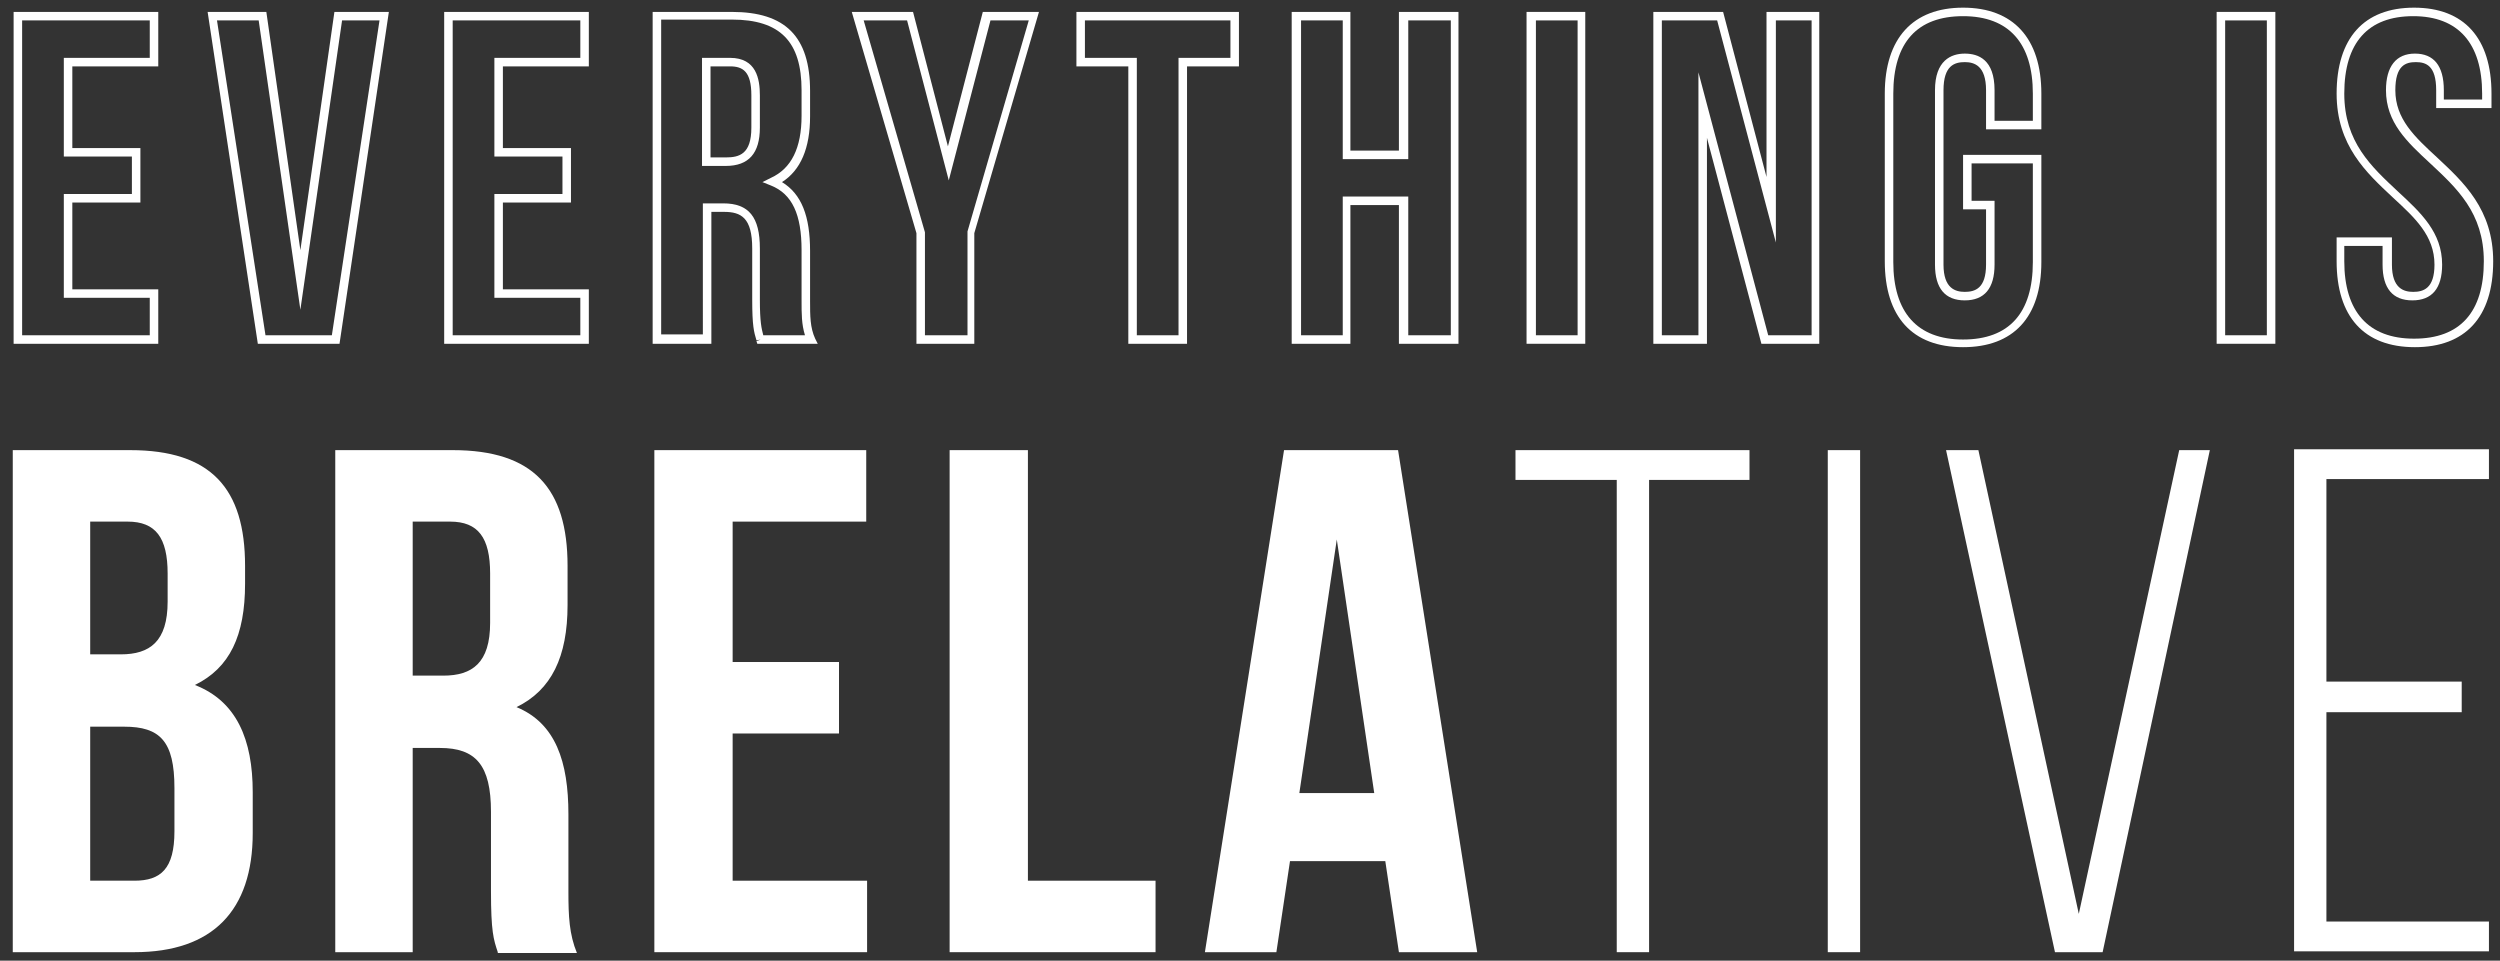 <?xml version="1.0" encoding="utf-8"?>
<!-- Generator: Adobe Illustrator 23.0.6, SVG Export Plug-In . SVG Version: 6.00 Build 0)  -->
<svg version="1.1" id="Layer_1" xmlns="http://www.w3.org/2000/svg" xmlns:xlink="http://www.w3.org/1999/xlink" x="0px" y="0px"
	 viewBox="0 0 293.8 112.9" style="enable-background:new 0 0 293.8 112.9;" xml:space="preserve">
<rect x="0" y="0" width="293.8" height="112.9" fill="#333333" stroke="none"/>
<style type="text/css">
	.st0{fill:#FFFFFF;}
</style>
<g>
	<g>
		<path class="st0" d="M18.6,40.4h-17v-39h17v6.4H8.5v9.6h8v6.4h-8V34h10.1V40.4z M2.6,39.4h15V35H7.5V22.8h8v-4.4h-8V6.8h10.1V2.4
			h-15V39.4z"/>
	</g>
	<g>
		<path class="st0" d="M39.9,40.4h-9.6l-5.9-39h6.9l4,28l4-28h6.4L39.9,40.4z M31.2,39.4H39l5.6-37h-4.4l-4.9,34l-4.9-34h-4.9
			L31.2,39.4z"/>
	</g>
	<g>
		<path class="st0" d="M69.2,40.4h-17v-39h17v6.4H59.1v9.6h8v6.4h-8V34h10.1V40.4z M53.2,39.4h15V35H58.1V22.8h8v-4.4h-8V6.8h10.1
			V2.4h-15V39.4z"/>
	</g>
	<g>
		<path class="st0" d="M96.1,40.4H89l-0.1-0.3l0.5-0.2L88.9,40c-0.3-1-0.5-1.7-0.5-4.8v-6c0-3.6-1.3-4.3-3.3-4.3h-1.5v15.5h-6.9v-39
			H86c6.3,0,9.2,2.9,9.2,9.3v3c0,3.7-1.1,6.3-3.3,7.7c2.3,1.4,3.3,4,3.3,8.1v5.9c0,1.7,0,3.1,0.6,4.4L96.1,40.4z M89.7,39.4h4.9
			c-0.4-1.3-0.4-2.5-0.4-4.1v-5.9c0-4.2-1.1-6.6-3.6-7.6l-1-0.4l1-0.5c2.4-1.1,3.6-3.5,3.6-7.3v-3c0-5.7-2.5-8.3-8.2-8.3h-8.3v37
			h4.9V23.9H85c3,0,4.3,1.6,4.3,5.3v6C89.3,37.9,89.5,38.6,89.7,39.4z M85.3,19.5h-2.8V6.8h3.3c3.1,0,3.5,2.5,3.5,4.4V15
			C89.3,18,88,19.5,85.3,19.5z M83.5,18.5h1.8c1.6,0,3-0.4,3-3.5v-3.8c0-2.8-1-3.4-2.5-3.4h-2.3V18.5z"/>
	</g>
	<g>
		<path class="st0" d="M114.6,40.4h-6.9v-13l-7.6-26h7.2l4.1,15.8l4.1-15.8h6.6l-7.6,26V40.4z M108.8,39.4h4.9l0-12.2l7.2-24.8h-4.5
			l-4.9,18.8l-4.9-18.8h-5.1l7.2,24.9V39.4z"/>
	</g>
	<g>
		<path class="st0" d="M139.5,40.4h-6.9V7.8h-6.1V1.4h19.1v6.4h-6.1V40.4z M133.6,39.4h4.9V6.8h6.1V2.4h-17.1v4.4h6.1V39.4z"/>
	</g>
	<g>
		<path class="st0" d="M171.4,40.4h-7V24.1h-5.7v16.3h-6.9v-39h6.9v16.3h5.7V1.4h7V40.4z M165.5,39.4h5v-37h-5v16.3h-7.7V2.4h-4.9
			v37h4.9V23.1h7.7V39.4z"/>
	</g>
	<g>
		<path class="st0" d="M186.3,40.4h-6.9v-39h6.9V40.4z M180.5,39.4h4.9v-37h-4.9V39.4z"/>
	</g>
	<g>
		<path class="st0" d="M213.9,40.4H207l-6.4-24.2v24.2h-6.3v-39h8.2l5.1,19.4V1.4h6.2V40.4z M207.8,39.4h5.1v-37h-4.2v26.1
			l-6.9-26.1h-6.5v37h4.3V8.5L207.8,39.4z"/>
	</g>
	<g>
		<path class="st0" d="M230.7,40.8c-6,0-9.2-3.6-9.2-10.1V11c0-6.5,3.3-10.1,9.2-10.1s9.2,3.6,9.2,10.1v4.2h-6.5v-4.6
			c0-2.9-1.4-3.3-2.5-3.3c-1.2,0-2.5,0.4-2.5,3.3v20.5c0,2.8,1.4,3.2,2.5,3.2c1.2,0,2.5-0.4,2.5-3.2v-6.5h-2.7v-6.4h9.2v12.6
			C239.9,37.3,236.6,40.8,230.7,40.8z M230.7,1.9c-5.4,0-8.2,3.1-8.2,9.1v19.8c0,5.9,2.8,9.1,8.2,9.1c5.4,0,8.2-3.1,8.2-9.1V19.2
			h-7.2v4.4h2.7v7.5c0,2.8-1.2,4.2-3.5,4.2c-2.3,0-3.5-1.4-3.5-4.2V10.6c0-3.5,1.9-4.3,3.5-4.3s3.5,0.7,3.5,4.3v3.6h4.5V11
			C238.9,5.1,236.1,1.9,230.7,1.9z"/>
	</g>
	<g>
		<path class="st0" d="M267.4,40.4h-6.9v-39h6.9V40.4z M261.5,39.4h4.9v-37h-4.9V39.4z"/>
	</g>
	<g>
		<path class="st0" d="M283.8,40.8c-6,0-9.2-3.6-9.2-10.1v-2.8h6.5v3.2c0,2.8,1.4,3.2,2.5,3.2c1.2,0,2.5-0.4,2.5-3.2
			c0-3.4-2.3-5.5-4.9-7.9c-3.1-2.9-6.6-6.1-6.6-12.2c0-6.5,3.2-10.1,9.1-10.1c5.9,0,9.1,3.6,9.1,10.1v1.7h-6.5v-2.1
			c0-2.9-1.2-3.3-2.4-3.3s-2.4,0.4-2.4,3.3c0,3.4,2.3,5.5,4.9,7.9c3.1,2.9,6.6,6.1,6.6,12.2C293,37.3,289.7,40.8,283.8,40.8z
			 M275.5,28.9v1.8c0,5.9,2.8,9.1,8.2,9.1c5.4,0,8.2-3.1,8.2-9.1c0-5.7-3.2-8.6-6.3-11.5c-2.7-2.5-5.2-4.8-5.2-8.6
			c0-2.8,1.2-4.3,3.4-4.3s3.4,1.4,3.4,4.3v1.1h4.5V11c0-5.9-2.8-9.1-8.1-9.1c-5.3,0-8.1,3.1-8.1,9.1c0,5.7,3.2,8.6,6.3,11.5
			c2.7,2.5,5.2,4.8,5.2,8.6c0,2.8-1.2,4.2-3.5,4.2c-2.3,0-3.5-1.4-3.5-4.2v-2.2H275.5z"/>
	</g>
</g>
<g>
	<path class="st0" d="M28.8,66.5v2.1c0,6.1-1.8,9.9-5.9,11.9c4.9,1.9,6.8,6.4,6.8,12.6v4.8c0,9.1-4.7,14-13.9,14H1.5v-59h13.8
		C24.8,52.9,28.8,57.4,28.8,66.5z M10.6,61.3v15.6h3.6c3.4,0,5.5-1.5,5.5-6.2v-3.3c0-4.2-1.4-6.1-4.7-6.1H10.6z M10.6,85.4v18.1h5.2
		c3.1,0,4.7-1.4,4.7-5.8v-5.1c0-5.5-1.7-7.2-5.9-7.2H10.6z"/>
</g>
<g>
	<path class="st0" d="M58.5,111.9c-0.5-1.5-0.8-2.4-0.8-7.2v-9.3c0-5.5-1.8-7.5-6-7.5h-3.2v24h-9.1v-59h13.8
		c9.5,0,13.5,4.5,13.5,13.6v4.6c0,6.1-1.9,10-6,12c4.6,1.9,6.1,6.4,6.1,12.6v9.1c0,2.9,0.1,5,1,7.2H58.5z M48.5,61.3v18.1h3.6
		c3.4,0,5.5-1.5,5.5-6.2v-5.8c0-4.2-1.4-6.1-4.7-6.1H48.5z"/>
</g>
<g>
	<path class="st0" d="M86.1,77.8h12.5v8.4H86.1v17.3h15.8v8.4H76.9v-59h24.9v8.4H86.1V77.8z"/>
</g>
<g>
	<path class="st0" d="M111.7,52.9h9.1v50.6h15v8.4h-24.2V52.9z"/>
</g>
<g>
	<path class="st0" d="M173.6,111.9h-9.2l-1.6-10.7h-11.2l-1.6,10.7h-8.4l9.3-59h13.4L173.6,111.9z M152.7,93.2h8.8l-4.4-29.8
		L152.7,93.2z"/>
</g>
<g>
	<path class="st0" d="M190,111.9V56.4h-11.9v-3.5h27.5v3.5h-11.8v55.5H190z"/>
</g>
<g>
	<path class="st0" d="M218.6,52.9v59h-3.8v-59H218.6z"/>
</g>
<g>
	<path class="st0" d="M232.5,52.9l11.8,54.5l11.8-54.5h3.6l-12.6,59h-5.6l-12.8-59H232.5z"/>
</g>
<g>
	<path class="st0" d="M289.3,80.2v3.5h-15.9v24.6h19.1v3.5h-22.9v-59h22.9v3.5h-19.1v23.8H289.3z"/>
</g>
</svg>

